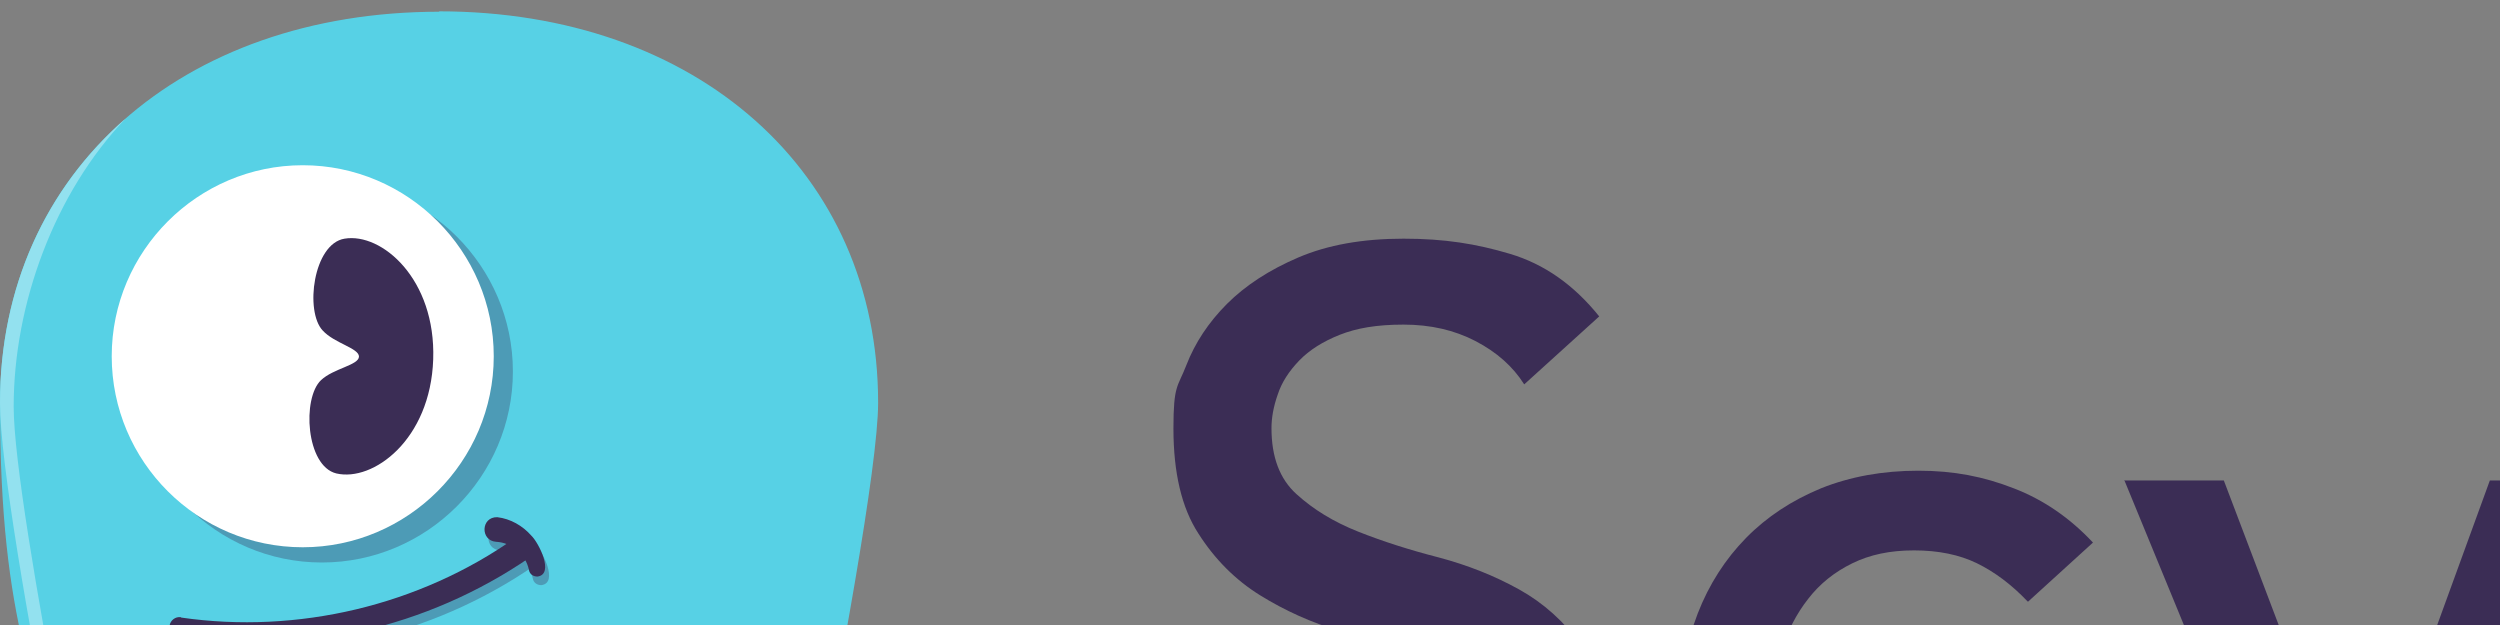 <?xml version="1.0" encoding="UTF-8"?> <svg preserveAspectRatio="xMidYMid" xmlns="http://www.w3.org/2000/svg" version="1.1" viewBox="0 0 640 160"><rect x="0" y="0" width="640" height="160" fill="#808080" stroke="none"/><defs><style> .cls-1 { fill: #fff; } .cls-2 { fill: #57d1e5; } .cls-3 { fill: #3b2d55; } .cls-4 { fill: #4d9bb6; } .cls-5 { fill: #93e1ef; } </style></defs><g><g id="Layer_1"><g id="Layer_1-2" data-name="Layer_1"><g><g><path class="cls-3" d="M314.6,203c4.3,6.4,9.7,11.1,16.3,14.1,6.6,3,13.5,4.5,20.5,4.5s7.9-.6,12-1.8,7.8-3.1,11.2-5.5c3.4-2.5,6.1-5.5,8.2-9.1s3.2-7.8,3.2-12.5-2.1-11.8-6.4-15.4c-4.3-3.5-9.5-6.5-15.8-8.8-6.3-2.4-13.2-4.7-20.6-6.9-7.5-2.2-14.3-5.3-20.6-9.2-6.3-3.9-11.6-9.2-15.8-15.8-4.3-6.6-6.4-15.6-6.4-26.9s1.1-10.5,3.3-16.2c2.2-5.7,5.7-11,10.4-15.7,4.7-4.7,10.8-8.7,18.3-11.9,7.5-3.2,16.4-4.8,26.9-4.8s18.6,1.3,27.3,3.9c8.7,2.6,16.3,7.9,22.8,16l-19.2,17.4c-2.9-4.6-7.1-8.3-12.5-11.1-5.4-2.8-11.5-4.2-18.4-4.2s-12,.9-16.3,2.6-7.8,3.9-10.4,6.6-4.5,5.6-5.5,8.7c-1.1,3.1-1.6,6-1.6,8.6,0,7.4,2.1,13,6.4,16.9,4.3,3.9,9.5,7.1,15.8,9.6s13.2,4.7,20.6,6.6c7.5,2,14.3,4.7,20.6,8.2,6.3,3.5,11.6,8.3,15.8,14.2,4.3,6,6.4,14.2,6.4,24.7s-1.6,15.9-4.8,22.6c-3.2,6.7-7.5,12.4-12.9,16.9-5.4,4.6-11.8,8.1-19.2,10.6-7.4,2.5-15.2,3.7-23.6,3.7s-21.7-2-31.7-5.9-17.9-10-23.8-18.2l19.4-16.7v.2Z"></path><path class="cls-3" d="M519,153.9c-4.1-4.3-8.4-7.5-12.9-9.7s-9.9-3.3-16.1-3.3-11.3,1.1-15.8,3.3-8.3,5.2-11.3,9.1c-3,3.8-5.3,8.3-6.9,13.3s-2.3,10.2-2.3,15.6.9,10.5,2.7,15.4c1.8,4.8,4.3,9.1,7.6,12.7,3.3,3.6,7.2,6.4,11.8,8.5,4.6,2,9.7,3.1,15.5,3.1s11.5-1.1,16-3.3c4.4-2.2,8.5-5.4,12.3-9.7l15.7,15.7c-5.7,6.4-12.4,11-20,13.8-7.6,2.8-15.7,4.2-24.2,4.2s-17.2-1.5-24.7-4.4-13.9-7.1-19.3-12.4c-5.4-5.3-9.6-11.7-12.5-19.2-2.9-7.4-4.4-15.7-4.4-24.7s1.5-17.3,4.4-24.8,7.1-14,12.4-19.4,11.7-9.6,19.2-12.7c7.5-3,15.8-4.5,24.9-4.5s16.7,1.5,24.4,4.5c7.8,3,14.5,7.7,20.3,13.9l-16.7,15.2v-.2Z"></path><path class="cls-3" d="M543.8,123h25.5l34.5,90.9h.5l33.1-90.9h23.6l-55.3,141.5c-2,5.1-4,9.7-6.1,13.9-2.1,4.2-4.6,7.7-7.6,10.7-2.9,2.9-6.5,5.2-10.6,6.9-4.2,1.6-9.3,2.5-15.3,2.5s-6.6-.2-9.9-.6c-3.3-.4-6.6-1.3-9.7-2.6l2.7-20.1c4.4,1.8,8.8,2.7,13.2,2.7s6.3-.5,8.7-1.4,4.4-2.2,6.1-3.9c1.7-1.7,3.1-3.7,4.3-6,1.1-2.3,2.3-4.9,3.4-7.9l7.2-18.4-48.2-117.2h-.1Z"></path><path class="cls-3" d="M677.4,53.7h22.1v185.7h-22.1V53.7Z"></path><path class="cls-3" d="M723.5,53.7h22.1v185.7h-22.1V53.7Z"></path><path class="cls-3" d="M776.6,137.2c6.2-5.7,13.4-10,21.6-12.9,8.2-2.9,16.4-4.3,24.6-4.3s15.8,1.1,22,3.2c6.1,2.1,11.2,5,15.1,8.6,3.9,3.6,6.8,7.7,8.7,12.4s2.8,9.5,2.8,14.6v59.4c0,4.1,0,7.9.2,11.3.2,3.4.4,6.7.7,9.8h-19.7c-.5-5.9-.7-11.8-.7-17.7h-.5c-4.9,7.5-10.7,12.9-17.4,16s-14.5,4.7-23.3,4.7-10.6-.7-15.5-2.2-9.2-3.7-12.9-6.6c-3.7-2.9-6.6-6.6-8.7-10.9-2.1-4.3-3.2-9.4-3.2-15.1s1.7-13.8,5-18.9c3.4-5.1,7.9-9.2,13.8-12.4,5.8-3.2,12.6-5.5,20.4-6.9,7.8-1.4,16.1-2.1,24.9-2.1h16.2v-4.9c0-2.9-.6-5.9-1.7-8.8-1.1-2.9-2.9-5.6-5.2-8s-5.2-4.3-8.6-5.6c-3.4-1.4-7.5-2.1-12.3-2.1s-8,.4-11.2,1.2-6.1,1.8-8.7,3.1c-2.6,1.2-5,2.7-7.1,4.3s-4.2,3.2-6.1,4.7l-13.3-13.8h.1ZM839,183.4c-5.2,0-10.6.3-16.1.9-5.5.6-10.5,1.7-15,3.3s-8.2,3.9-11.1,6.9c-2.9,2.9-4.3,6.7-4.3,11.3,0,6.7,2.2,11.5,6.8,14.5,4.5,2.9,10.6,4.4,18.3,4.4s11.2-1,15.5-3.1c4.3-2,7.7-4.7,10.3-8s4.5-6.9,5.6-10.9,1.7-8,1.7-11.9v-7.4h-11.8,0Z"></path><path class="cls-3" d="M900.6,65.5h60.7c12.3,0,23,1.4,32.3,4.2,9.3,2.8,17.3,6.5,24.1,11.2,6.8,4.7,12.4,10,16.9,16.1s8.1,12.3,10.7,18.7,4.5,12.8,5.6,19.2,1.7,12.3,1.7,17.7c0,11.1-2.1,21.9-6.1,32.3-4.1,10.4-10.2,19.7-18.2,27.8s-18,14.6-29.8,19.5c-11.9,4.9-25.6,7.4-41.1,7.4h-56.7V65.5h0ZM924.2,217.3h29.7c10,0,19.4-1.4,28.4-4.1,8.9-2.7,16.7-6.8,23.5-12.2,6.7-5.4,12-12.2,16-20.3,3.9-8.1,5.9-17.6,5.9-28.4s-.9-12.1-2.7-19.5c-1.8-7.4-5.2-14.5-10.2-21.2s-11.9-12.4-20.8-17.1c-8.8-4.7-20.3-7-34.4-7h-35.4v129.7h0Z"></path><path class="cls-3" d="M1079.1,65.5h60.4c7.5,0,14.5.9,21,2.7,6.5,1.8,12,4.5,16.7,8s8.4,8,11.1,13.5,4.1,11.9,4.1,19.3-2.8,18.1-8.4,24.4c-5.6,6.3-12.8,10.9-21.6,13.9v.5c5.2.3,10.2,1.7,14.7,4.1,4.6,2.4,8.6,5.5,11.9,9.3,3.4,3.8,6,8.3,8,13.4,2,5.1,2.9,10.6,2.9,16.5s-1.6,14.8-4.8,20.8c-3.2,6-7.6,11-13.1,15.1-5.6,4.1-12,7.2-19.4,9.3s-15.3,3.2-23.8,3.2h-59.7V65.5h0ZM1102.7,137.7h32.2c4.4,0,8.6-.4,12.5-1.4,3.9-.9,7.4-2.4,10.3-4.5s5.3-4.8,7-8.1c1.7-3.3,2.6-7.3,2.6-12,0-6.9-2.2-12.9-6.6-17.9-4.4-5.1-11.4-7.6-20.9-7.6h-37.1v51.6h0ZM1102.7,218.8h34.6c3.6,0,7.6-.4,11.9-1.1,4.3-.7,8.4-2.2,12.2-4.4,3.8-2.2,7-5.2,9.6-9s3.9-8.8,3.9-15c0-10.3-3.4-18.1-10.1-23.2-6.7-5.2-15.8-7.7-27.3-7.7h-34.9v60.4h.1Z"></path></g><g><g><path class="cls-2" d="M112.5,3C46.3,3,0,44.2,0,103.2s10,70.1,18.4,112.4c6,30.5,11.3,55.1,11.4,55.6,1.7,7.5,8.9,12.3,16.5,11.1l1.6-.2-1.1-1.1c-2.1-2.2-3.7-4.8-4.6-7.6-.5-1.6-.7-3-.9-4.3,0-.6-.2-1.2-.3-1.8l-2.9-17.8c-1.3-8.1-2.5-16.1-3.7-23.8,0-.5.3-1,.8-1.1.5,0,1,.3,1.1.7,1.6,7.6,3.2,15.6,4.8,23.6l3.4,17.8c0,.6.2,1.1.3,1.7.3,1.4.5,2.9.9,3.9.9,3,2.9,5.7,5.6,7.6.3.2.6.4.9.6,1.5.9,3.2,1.5,4.9,1.8,1.8.3,3.6.2,5.3-.1,1.9-.4,3.8-1.2,5.4-2.4l.6-.5-.5-.7c-1.3-1.9-2.2-3.9-2.8-6.1-.4-1.7-.5-3.1-.6-4.5,0-.6,0-1.2-.2-1.7l-1.8-17.9c-.8-8.2-1.5-16.2-2.1-23.9,0-.3,0-.5.2-.7s.4-.3.6-.3c.5,0,.9.3,1,.8,1.1,7.6,2.2,15.6,3.3,23.8l2.3,17.9c0,.5,0,1.1.2,1.7.2,1.5.4,2.9.6,4,.3,1.3.9,2.6,1.6,3.8,1,1.7,2.4,3.2,4.1,4.4h0c0,.2.2.2.3.3,2.9,1.9,6.6,2.8,10.1,2.2,3.5-.5,6.7-2.4,9-5.1.6-.7,1.1-1.4,1.5-2.2l.2-.3v-.3c-.4-.8-.6-1.6-.8-2.5-.3-1.2-.4-2.8-.4-4.7v-8.9c-.3-11.2-.4-22.8-.4-35.4s.4-.9.9-.9.9.4.9.9c.8,12.6,1.3,24.2,1.8,35.4l.4,8.8c0,1.6,0,2.8.4,4.1.3,1,.7,2.4,1.4,3.6,0,0,0,.1.2.3,2.5,4.5,7.3,7.4,12.4,7.4h.2c5,.1,10.1-2.8,12.6-7.4,0,0,0-.1,0-.2.6-1,1-2.2,1.4-3.7.3-1.2.3-2.4.4-3.9l.4-9c.4-10.6,1-22.1,1.8-35.4,0-.5.5-.9,1-.9s.9.4.9.9c0,13.2,0,24.8-.3,35.4v8.9c-.2,1.2-.2,3.1-.5,4.7-.2.9-.4,1.7-.7,2.5v.3c-.1,0,0,.3,0,.3.4.8.9,1.5,1.5,2.2,2.3,2.8,5.5,4.6,9,5.1s7.2-.3,10.1-2.2c0,0,.2-.1.3-.2h.1c1.6-1.2,3-2.8,4.1-4.5.7-1.2,1.2-2.5,1.6-3.8.3-1.1.5-2.6.6-4.1,0-.5.1-1.1.2-1.6l2.3-17.9c1.1-8.1,2.2-16.2,3.3-23.8,0-.3.2-.5.4-.6.2-.2.5-.2.7-.2.5,0,.8.5.8,1-.6,7.7-1.3,15.7-2.1,23.9l-1.8,17.9c0,.6-.1,1.1-.2,1.7-.1,1.4-.3,2.8-.6,4.5-.5,2.2-1.4,4.2-2.7,6.1l-.5.7.6.5c1.7,1.2,3.5,2,5.4,2.4,1.7.4,3.5.4,5.3.1s3.4-.9,5-1.8c.3-.2.6-.4.9-.6,2.7-1.8,4.7-4.5,5.6-7.6.3-1.1.6-2.6.9-4,.1-.6.2-1.1.3-1.7l3.4-17.8c1.6-8.1,3.2-16,4.8-23.6.1-.5.6-.8,1.1-.7s.8.6.7,1.1c-1.1,7.7-2.4,15.7-3.7,23.8l-2.9,17.8c-.1.6-.2,1.2-.3,1.8-.2,1.3-.4,2.7-.9,4.3-.8,2.8-2.4,5.4-4.5,7.6l-1,1,1.4.3h0c.8.1,1.6.2,2.4.2,6.6,0,12.6-4.6,14.1-11.3.1-.6,5.5-26.1,11.7-57.3,8.3-42.1,18-94.6,18-110.7,0-59-46.3-100.2-112.5-100.2h0Z"></path><path class="cls-3" d="M206.7,215.5c-6.2,31.6-11.4,55.3-11.5,55.7-1.4,6.4-7.5,11-14,11s-1.5,0-2.3-.2l-.8-.2.5-.6c2.2-2.2,3.8-4.9,4.6-7.7.5-1.6.7-3,.9-4.4v-.2c.1-.5.2-1,.3-1.6l2.9-17.8c1.3-8.1,2.5-16.1,3.7-23.8.1-.7-.4-1.3-1-1.5-.4,0-.7,0-1,.2s-.5.5-.6.8c-1.6,7.5-3.2,15.5-4.8,23.6l-3.4,17.7c0,.4-.2.8-.2,1.2v.5c-.4,1.4-.6,2.8-1,3.9-.9,3-2.8,5.6-5.5,7.4-.3.2-.6.4-.9.6-1.5.9-3.1,1.4-4.8,1.7-1.7.3-3.4.2-5.1-.1-1.9-.4-3.7-1.2-5.3-2.4l-.3-.2.2-.3c1.3-1.9,2.3-4,2.8-6.2.4-1.7.5-3.1.6-4.5,0-.6.1-1.1.2-1.7l1.8-17.9c.8-8.3,1.5-16.4,2.1-23.9,0-.7-.4-1.3-1.1-1.4-.4,0-.7,0-1,.3-.3.2-.5.5-.5.9-1.1,7.6-2.2,15.6-3.3,23.8l-2.3,17.9c0,.5-.1,1.1-.2,1.7-.2,1.5-.4,2.9-.6,4-.3,1.3-.8,2.5-1.5,3.7-1,1.7-2.4,3.2-4,4.3h-.1c0,.2-.2.2-.3.3-2.8,1.9-6.4,2.7-9.8,2.2-3.4-.5-6.6-2.3-8.7-5-.5-.6-1-1.3-1.4-2.1v-.4c.3-.8.5-1.6.7-2.5.4-1.7.4-3.6.4-4.8v-8.9c.3-10.5.4-22,.4-35.4s-.6-1.3-1.3-1.3-1.4.5-1.4,1.2c-.8,13.1-1.3,24.7-1.8,35.4l-.4,9c0,1.5,0,2.6-.4,3.8-.3,1.4-.8,2.6-1.3,3.6v.2c-2.5,4.3-7.3,7.2-12.2,7.2s-.2,0-.3,0h-.2c-4.9,0-9.6-2.8-12-7.2,0-.1,0-.2-.2-.2-.7-1.2-1.1-2.5-1.3-3.5-.3-1.3-.3-2.4-.4-4l-.4-8.8c-.4-11.1-1-22.7-1.8-35.4,0-.7-.6-1.2-1.3-1.2s-1.3.6-1.3,1.3c0,12.7,0,24.2.3,35.4v8.9c0,2,.3,3.5.6,4.8.2.9.4,1.7.7,2.5v.4c-.4.7-.9,1.5-1.5,2.1-2.2,2.7-5.4,4.5-8.7,5-3.4.5-7-.3-9.8-2.2,0,0,0-.1-.3-.2h0c-1.6-1.2-3-2.7-3.9-4.4-.7-1.2-1.2-2.4-1.5-3.7-.3-1.1-.4-2.5-.6-4,0-.5,0-1.1-.2-1.6l-2.3-17.9c-1.1-8.3-2.2-16.3-3.3-23.8,0-.7-.7-1.2-1.4-1.1-.4,0-.7.2-.9.5s-.3.6-.3,1c.6,7.7,1.3,15.8,2.1,23.9l1.8,17.9c0,.6,0,1.1.2,1.7,0,1.4.3,2.8.6,4.5.5,2.2,1.5,4.3,2.8,6.2l.2.3-.3.3c-1.6,1.2-3.4,2-5.3,2.4-1.7.4-3.4.4-5.2.1-1.7-.3-3.3-.9-4.8-1.7-.3-.2-.6-.4-.9-.6-2.6-1.8-4.6-4.4-5.5-7.4-.3-1-.6-2.4-.8-3.8v-.2c0-.5-.2-1.1-.4-1.6l-3.4-17.8c-1.6-8.1-3.2-16-4.8-23.6,0-.7-.8-1.1-1.5-1s-1.2.8-1.1,1.5c1.1,7.7,2.4,15.8,3.7,23.8l2.9,17.8c0,.5.2,1.1.3,1.6v.2c.2,1.3.5,2.7.9,4.4.8,2.8,2.5,5.5,4.6,7.7l.6.6h-.8c-7.4,1.4-14.4-3.4-16.1-10.7-.6-2.6-6-26.3-11.8-55.6,0,0,8.4,56.3,8.4,56.5.1.5.2,1,.4,1.5l.2.5c.1.3.2.6.4.9,0,.2.2.4.3.6.1.2.2.5.4.7h0c.1.3.2.5.3.7,0,.1.1.2.2.3h0c.4.7.8,1.3,1.2,1.8h0c.2.4.5.6.8,1h.1c.3.4.5.7.8,1h0c3.3,3,7.4,4.7,11.8,4.7s1.9,0,2.9-.2l6.5-1c1.1.4,2.2.7,3.4.9,2.1.3,4.3.3,6.4-.2,2.3-.5,4.6-1.5,6.6-3l1.6-1.1c.5.4,1,.8,1.5,1.2h0c0,.2.3.3.4.4,3.5,2.3,8,3.3,12.2,2.7,4.2-.6,8.2-2.9,10.9-6.2.5-.6.9-1.2,1.4-1.9,3.1,5,8.8,8.2,14.6,8.2h.5c5.8,0,11.5-3.2,14.6-8.2.4.7.9,1.3,1.4,1.9,2.7,3.3,6.7,5.6,10.9,6.2.8.1,1.7.2,2.5.2,3.4,0,6.9-1,9.7-2.9.1,0,.3-.2.4-.3h0c.5-.4,1-.8,1.5-1.3l1.6,1.1c2,1.5,4.3,2.5,6.6,2.9,2.1.4,4.3.5,6.4.1,1.5-.2,2.9-.6,4.2-1.2l5.5,1.3h.2c.9.2,1.9.3,2.8.3,8.1,0,15.3-5.8,17-13.7,0-.3,8.5-56.4,8.5-56.4l.3-.4Z"></path></g><path class="cls-5" d="M32.2,30.3C11.9,48,0,73.3,0,103.2s29.2,166.6,29.5,168c.7,3,2.8,5.3,4.9,7.2C27.1,243.5,3.5,130.4,3.5,104.1S14,49.3,32.2,30.3"></path><g><path class="cls-4" d="M82.4,46.2c-27,0-48.9,22-48.9,48.9s22,48.9,48.9,48.9,48.9-22,48.9-48.9-22-48.9-48.9-48.9"></path><path class="cls-1" d="M28.6,91.2c0,27,22,48.9,48.9,48.9s48.9-22,48.9-48.9-22-48.9-48.9-48.9-48.9,22-48.9,48.9"></path><path class="cls-3" d="M110.9,92c-.7,20.6-15.4,31.4-24.8,29.2-7.8-1.9-8.8-19.3-3.9-23.9,3.2-3,9.6-3.8,9.7-6,0-2.2-6.3-3.4-9.3-6.7-4.6-4.9-2.4-22.2,5.6-23.5,9.5-1.6,23.4,10.3,22.7,30.9"></path><g><path class="cls-4" d="M47.4,160.3c29.8,4.3,61-3.1,85.5-20.4,3.4-2.3,6.9,2.7,3.6,5.1-13,8.9-27.7,15.3-43.1,18.8-15.3,3.5-31.3,4-46.8,1.6-1.4-.2-2.4-1.6-2.2-3s1.5-2.4,2.9-2.2"></path><path class="cls-4" d="M136.4,148.1c-.8-4-4.4-7-8.4-7.2-4.1-.3-3.9-6.4.3-6.3,3.4.4,6.5,2.2,8.7,4.7,1.9,1.8,6,9.9,1.6,10.5-1.1,0-2-.6-2.2-1.7"></path></g><path class="cls-3" d="M46.4,158.1c29.8,4.3,61-3.1,85.5-20.4,3.4-2.3,6.9,2.7,3.6,5.1-13,8.9-27.7,15.3-43.1,18.8-15.3,3.5-31.3,4-46.8,1.6-1.4-.2-2.4-1.6-2.2-3s1.5-2.4,2.9-2.2"></path><path class="cls-3" d="M135.4,145.9c-.8-4-4.4-7-8.4-7.2-4.1-.3-3.9-6.4.3-6.3,3.4.4,6.5,2.2,8.7,4.7,1.9,1.8,6,9.9,1.6,10.5-1.1,0-2-.6-2.2-1.7"></path></g></g></g></g></g></g></svg> 